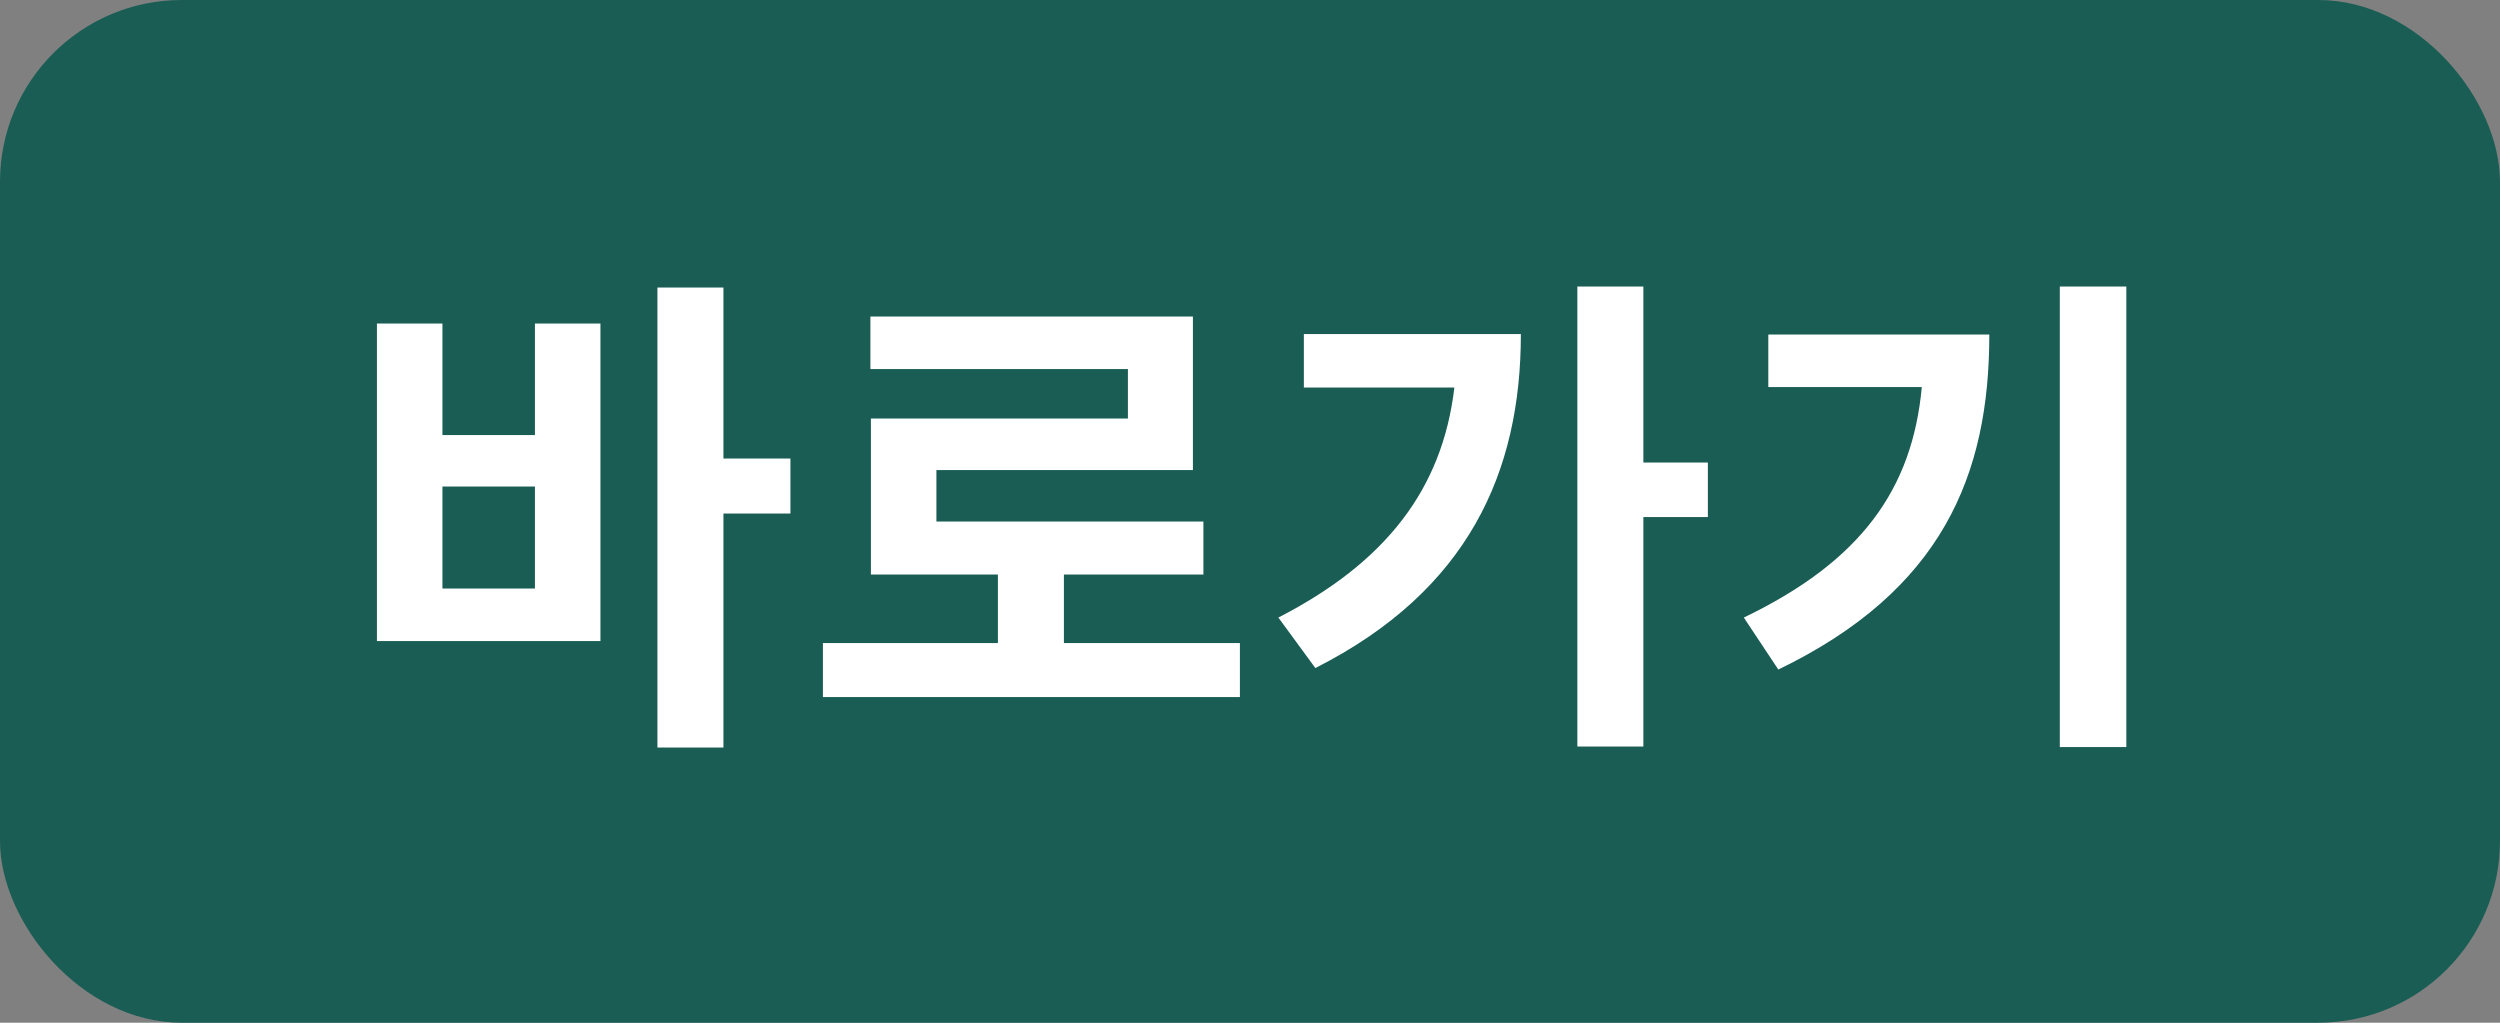 <svg width="110" height="45" viewBox="0 0 110 45" fill="none" xmlns="http://www.w3.org/2000/svg">
<rect x="0" y="0" width="110" height="45" fill="#808080" stroke="none"/>
<rect width="110" height="45" rx="8" fill="#1A5D54"/>
<path d="M23.537 25.896H19.467V21.408H23.537V25.896ZM23.537 19.142H19.467V14.236H16.585V28.206H26.419V14.236H23.537V19.142ZM34.779 20.176H31.831V12.652H28.927V32.892H31.831V22.596H34.779V20.176ZM46.812 28.294V25.28H52.95V22.948H41.202V20.682H52.488V13.928H38.298V16.238H49.628V18.416H38.32V25.28H43.908V28.294H36.208V30.67H54.556V28.294H46.812ZM57.37 14.698V17.052H63.992C63.464 21.54 60.956 24.752 56.248 27.172L57.876 29.394C64.608 25.984 66.918 20.77 66.918 14.698H57.37ZM75.146 20.352H72.308V12.608H69.404V32.848H72.308V22.75H75.146V20.352ZM77.806 14.72V17.03H84.56C84.142 21.518 81.898 24.686 76.728 27.172L78.246 29.46C85.44 25.984 87.53 20.924 87.53 14.72H77.806ZM90.632 12.608V32.87H93.558V12.608H90.632Z" fill="white"/>
</svg>
